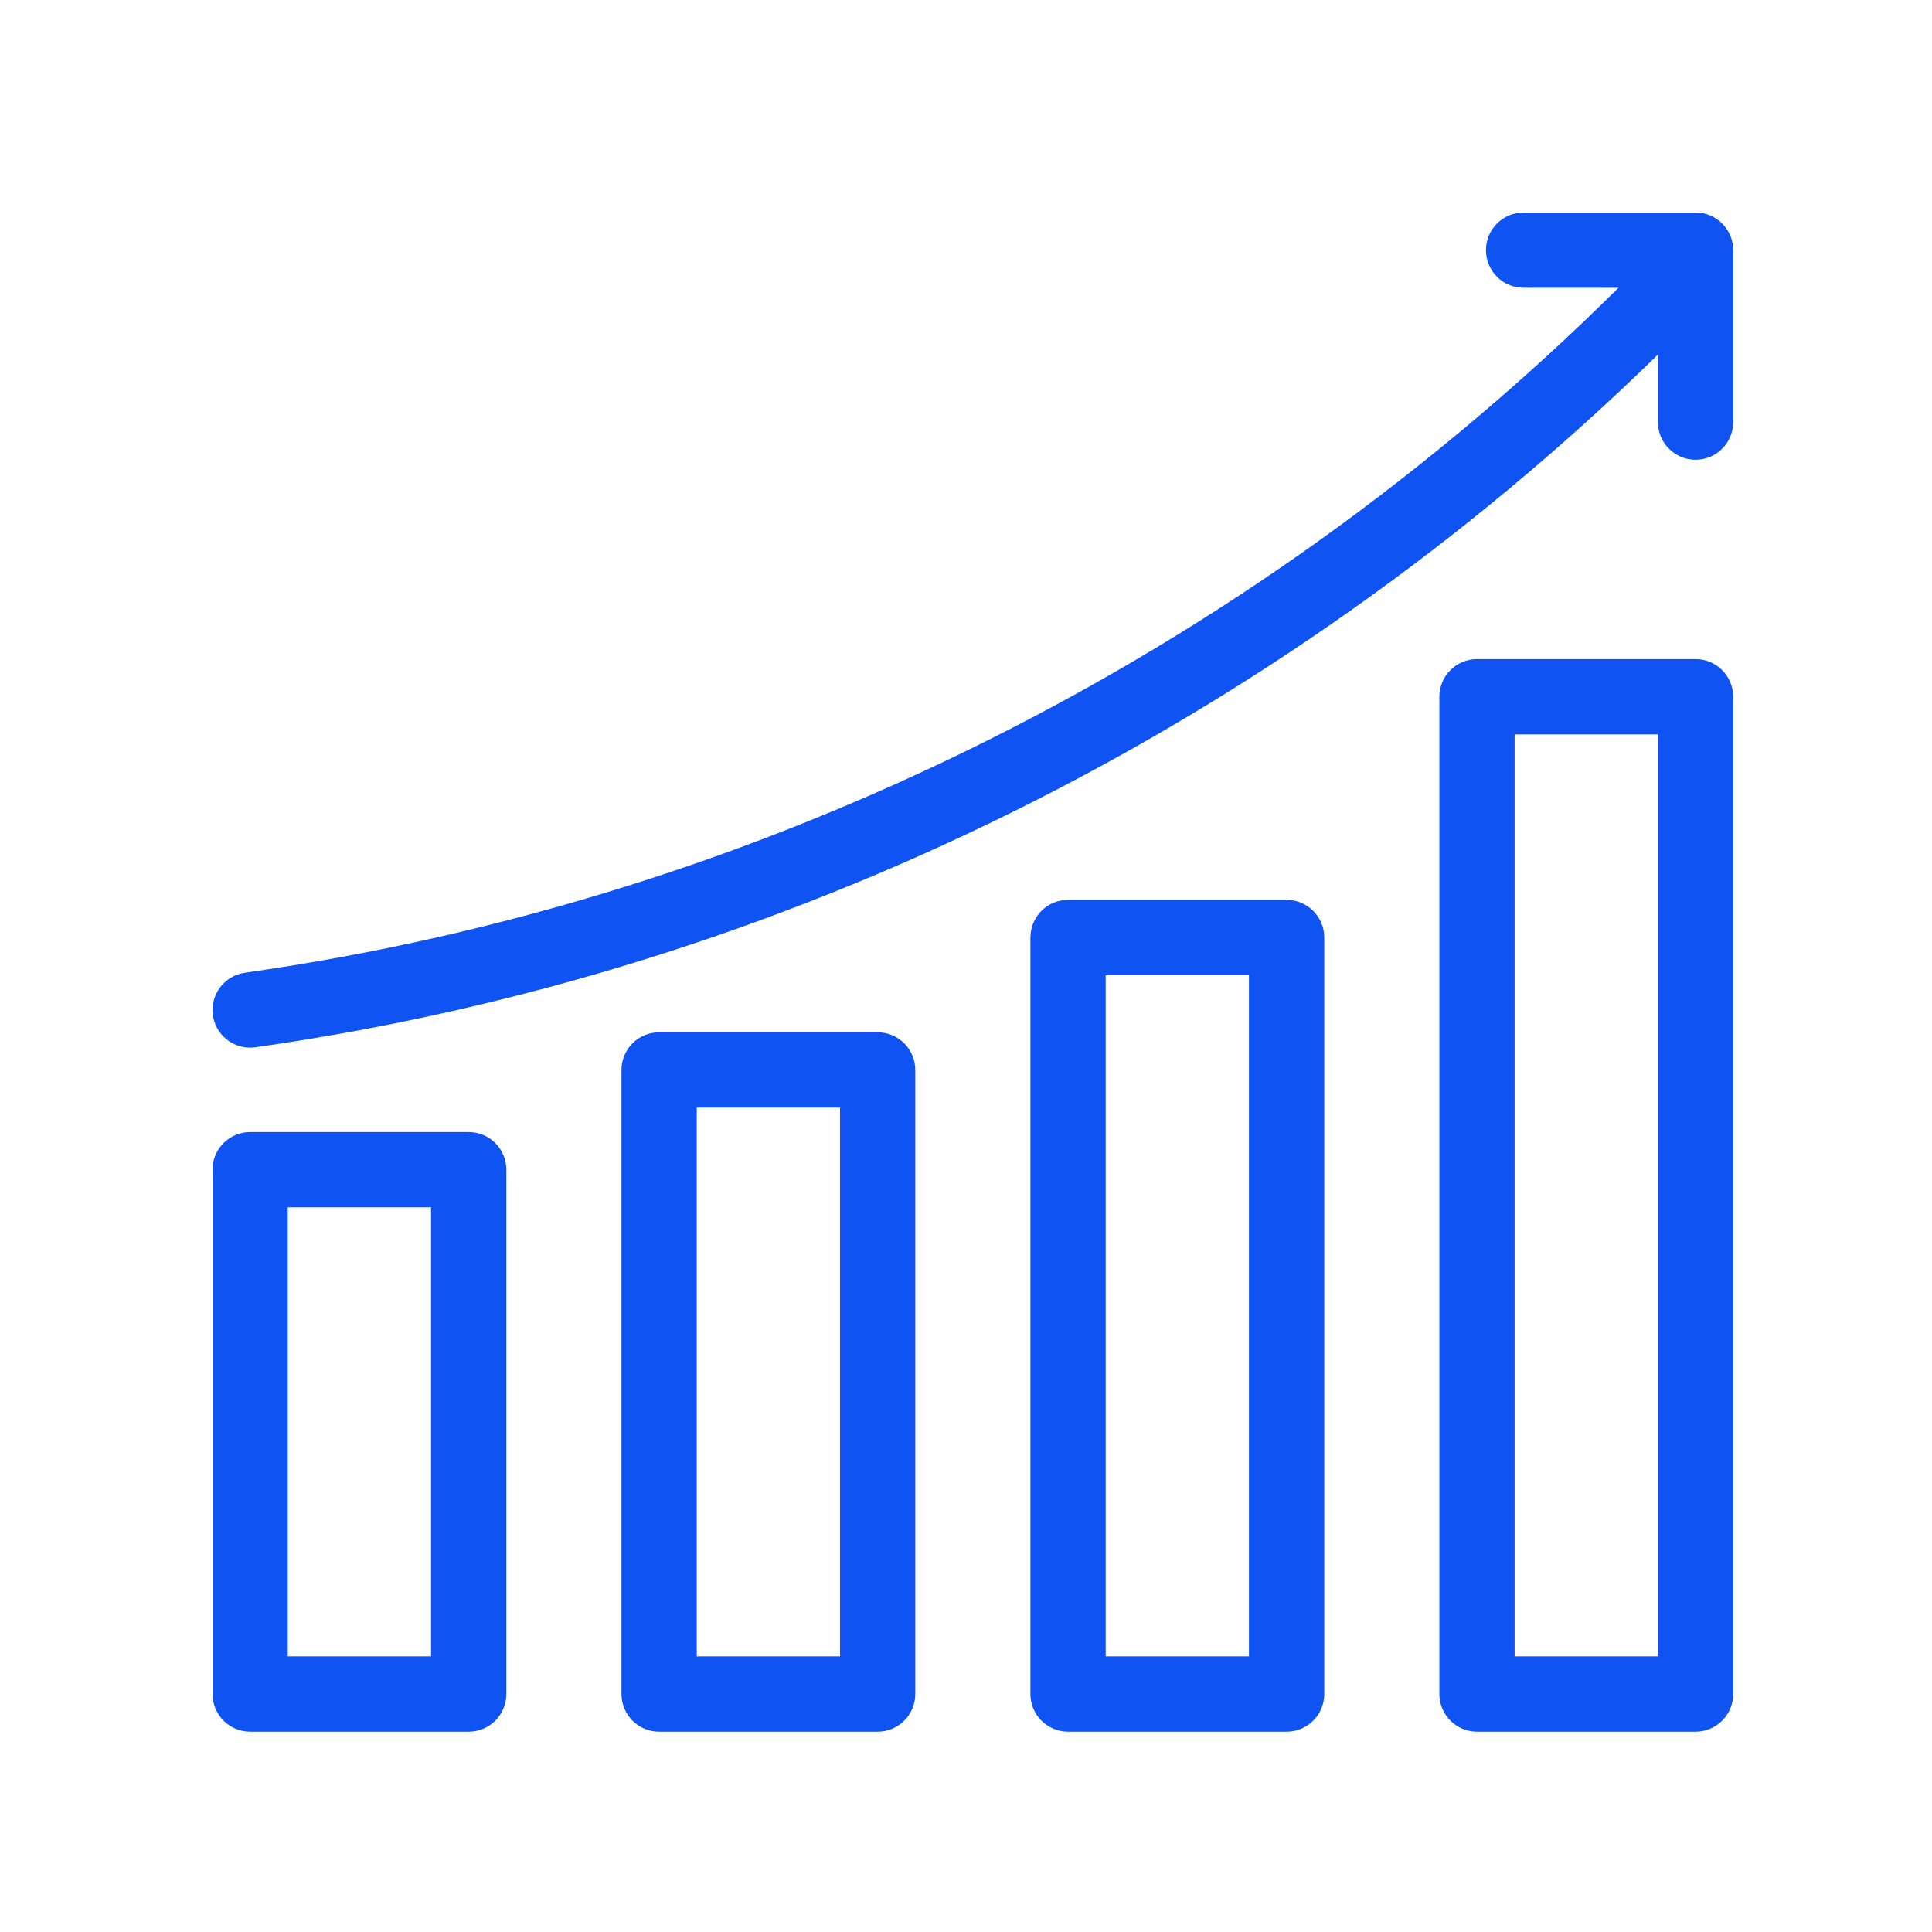 <svg width="100" height="100" viewBox="0 0 100 100" fill="none" xmlns="http://www.w3.org/2000/svg">
<path d="M24.26 58.595H12.948C11.872 58.595 11 59.467 11 60.543V87.683C11 88.758 11.872 89.631 12.948 89.631H24.26C25.336 89.631 26.208 88.758 26.208 87.683V60.543C26.208 59.467 25.336 58.595 24.26 58.595ZM22.311 85.734H14.896V62.491H22.311V85.734ZM45.427 53.432H34.115C33.039 53.432 32.167 54.305 32.167 55.381V87.683C32.167 88.758 33.039 89.631 34.115 89.631H45.427C46.503 89.631 47.375 88.758 47.375 87.683V55.381C47.375 54.305 46.503 53.432 45.427 53.432ZM43.479 85.734H36.064V57.329H43.479V85.734ZM66.594 46.577H55.282C54.206 46.577 53.334 47.449 53.334 48.525V87.683C53.334 88.758 54.206 89.631 55.282 89.631H66.594C67.671 89.631 68.543 88.758 68.543 87.683V48.525C68.543 47.449 67.671 46.577 66.594 46.577ZM64.646 85.734H57.23V50.474H64.646V85.734ZM87.761 34.115H76.449C75.373 34.115 74.501 34.987 74.501 36.063V87.683C74.501 88.758 75.373 89.631 76.449 89.631H87.761C88.838 89.631 89.71 88.758 89.71 87.683V36.063C89.71 34.987 88.838 34.115 87.761 34.115ZM85.813 85.734H78.397V38.012H85.813V85.734ZM89.71 12.948V21.848C89.71 22.924 88.838 23.796 87.761 23.796C86.685 23.796 85.813 22.924 85.813 21.848V18.354C66.074 37.656 40.469 50.337 13.223 54.206C13.13 54.219 13.037 54.226 12.946 54.226C11.992 54.226 11.158 53.524 11.02 52.551C10.868 51.486 11.61 50.5 12.675 50.349C39.419 46.551 64.534 34 83.772 14.896H78.862C77.785 14.896 76.913 14.024 76.913 12.948C76.913 11.872 77.785 11 78.862 11H87.761C88.838 11 89.71 11.872 89.71 12.948Z" fill="#1053F3"/>
</svg>
